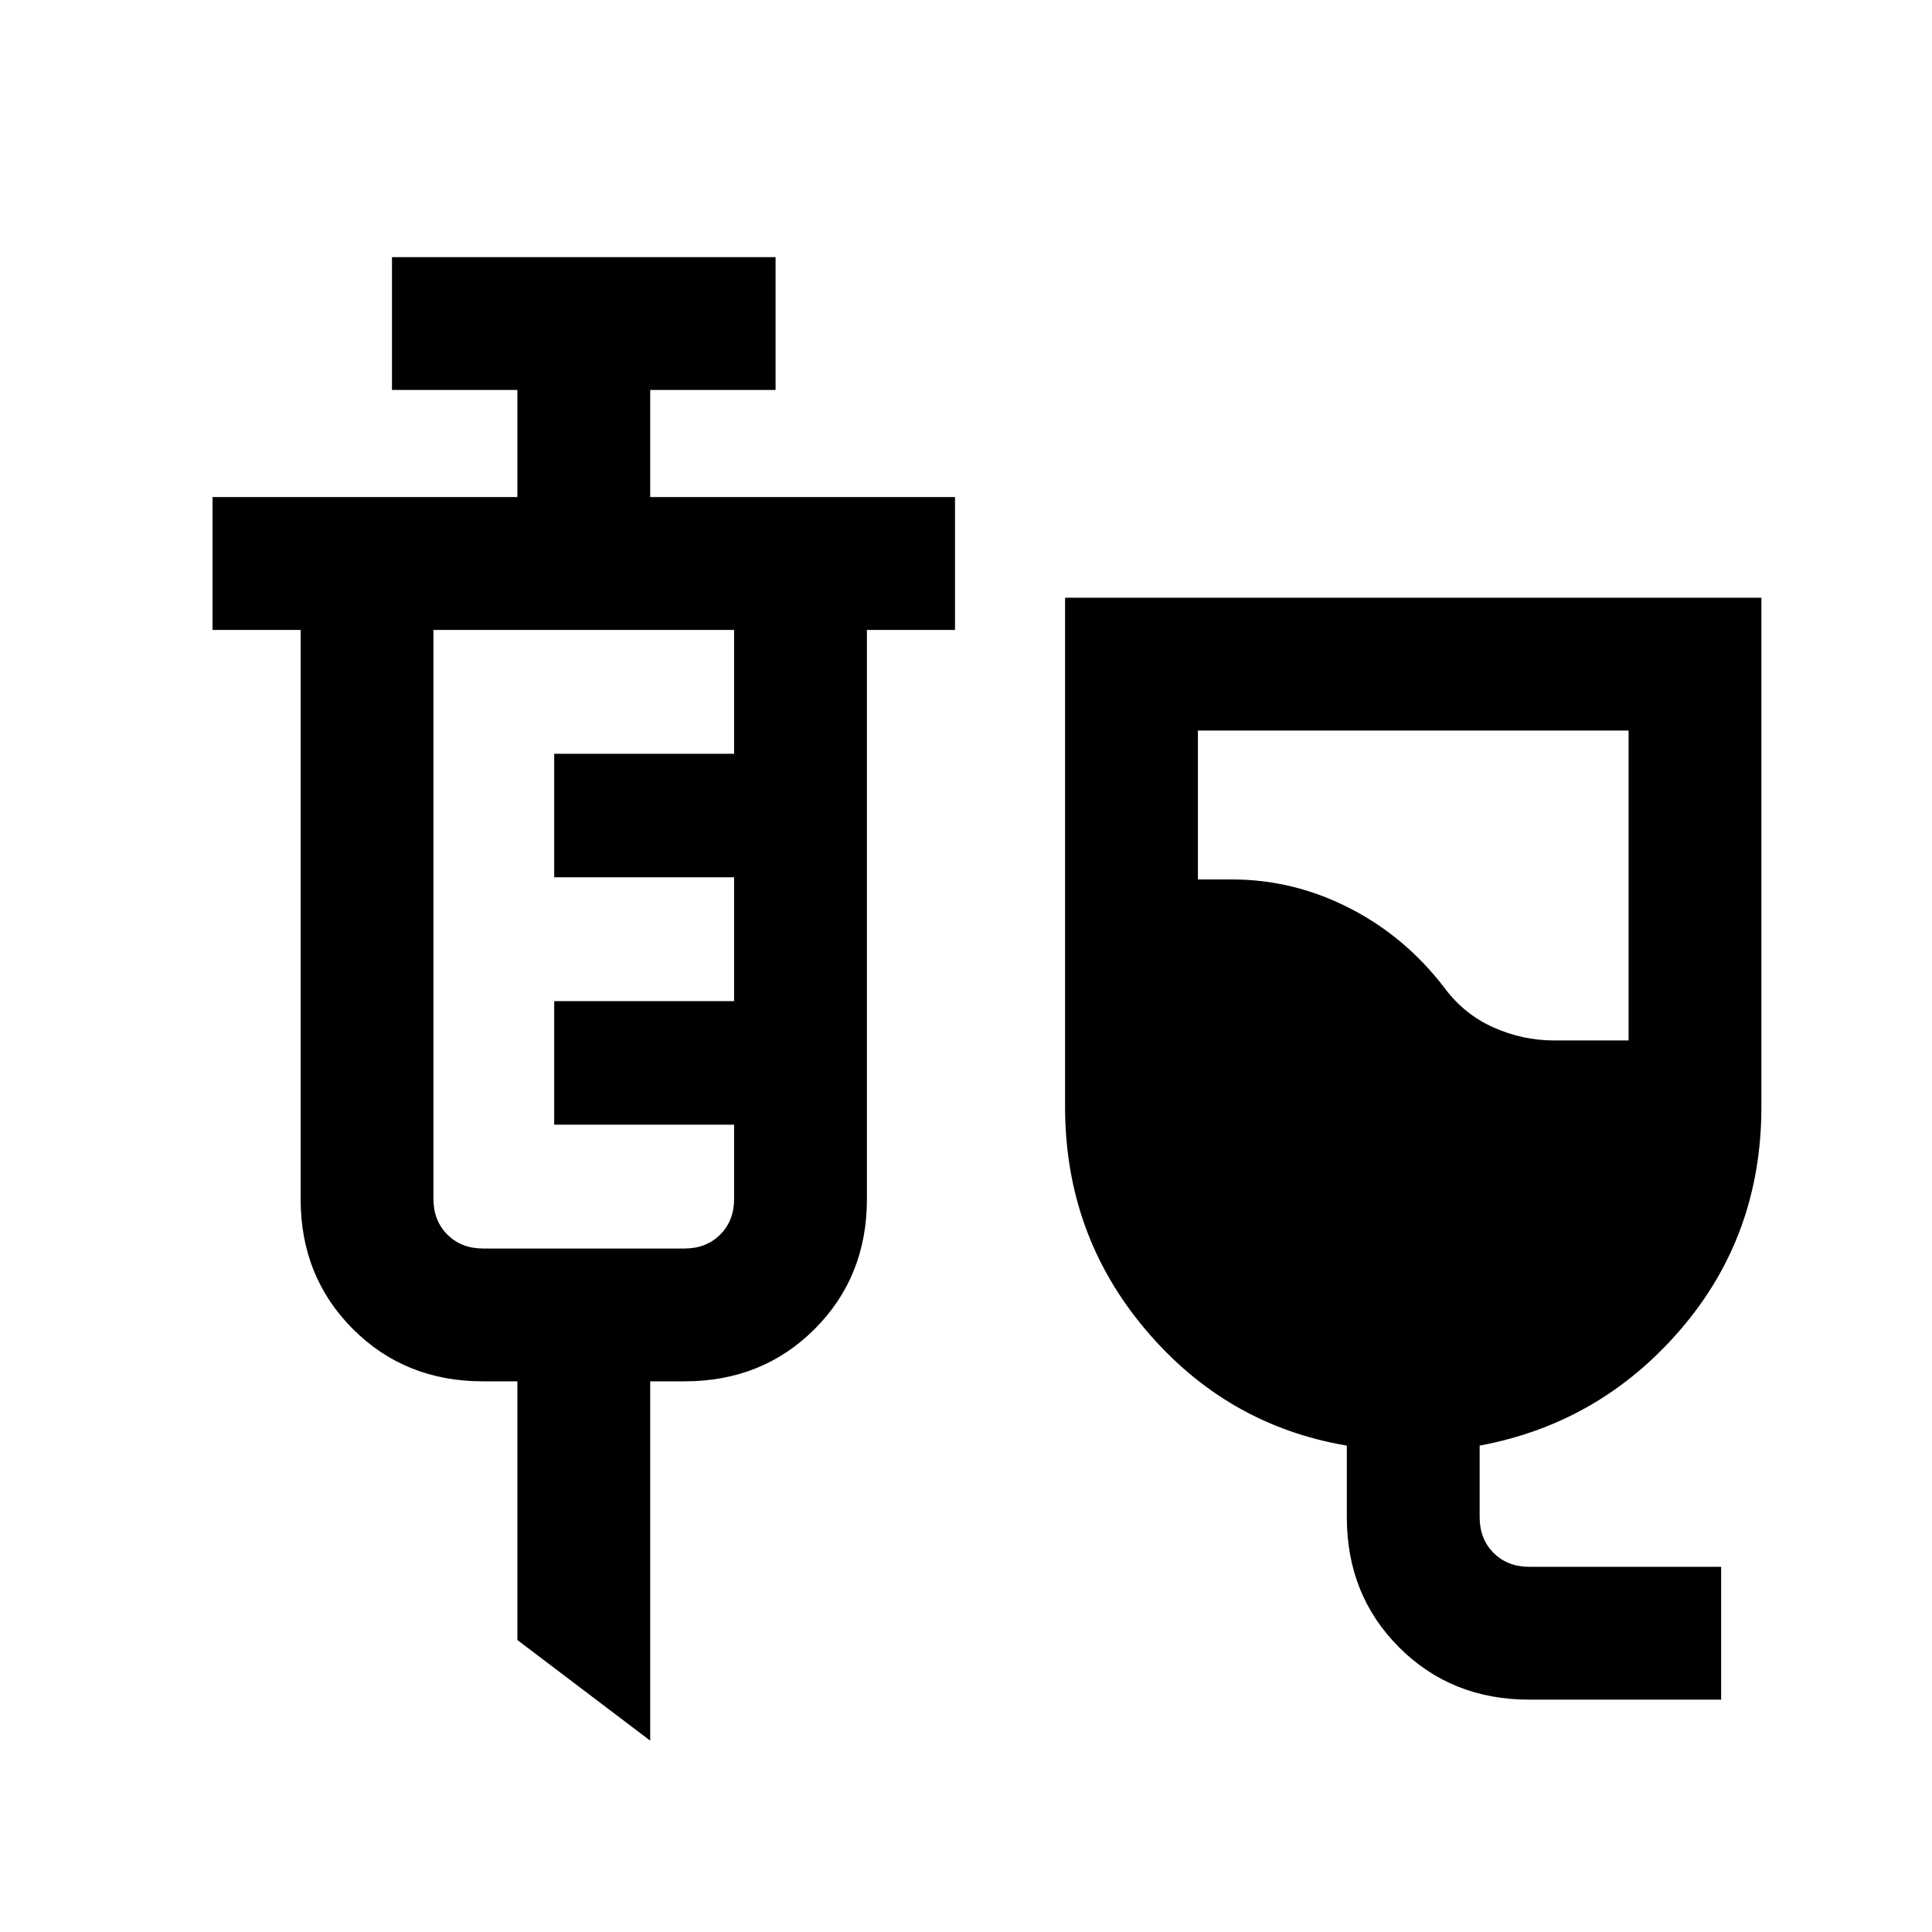 <svg xmlns="http://www.w3.org/2000/svg" height="24" viewBox="0 -960 960 960" width="24"><path d="M759.85-115.46q-38.66 0-64.64-25.98-25.98-25.98-25.98-64.64v-35.61q-59.77-10.08-99.88-57.46-40.12-47.39-40.12-110.85v-253h346v253q0 63.87-40.11 110.55-40.12 46.68-99.89 57.76v35.61q0 10.77 6.92 17.7 6.93 6.92 17.7 6.92h95.38v66h-95.38ZM772.23-443h37v-154h-214v74h17q30.56 0 58.47 14.3 27.9 14.3 47.38 40.01 9.69 12.84 24.14 19.27 14.45 6.42 30.01 6.42ZM323.08-95.08l-66-50v-128.54H240q-38.65 0-64.63-25.98-25.99-25.98-25.99-64.63V-647h-43.77v-66h151.47v-53.23h-62.31v-66h190.61v66h-62.3V-713h151.46v66h-43.77v282.77q0 38.65-25.98 64.63-25.98 25.98-64.64 25.98h-17.07v178.54ZM240-339.62h100.15q10.77 0 17.7-6.92 6.92-6.92 6.92-17.69v-36.92h-89.39v-61.39h89.39v-61.54h-89.39v-61.38h89.39V-647H215.38v282.77q0 10.77 6.93 17.69 6.92 6.92 17.69 6.92Z"/></svg>